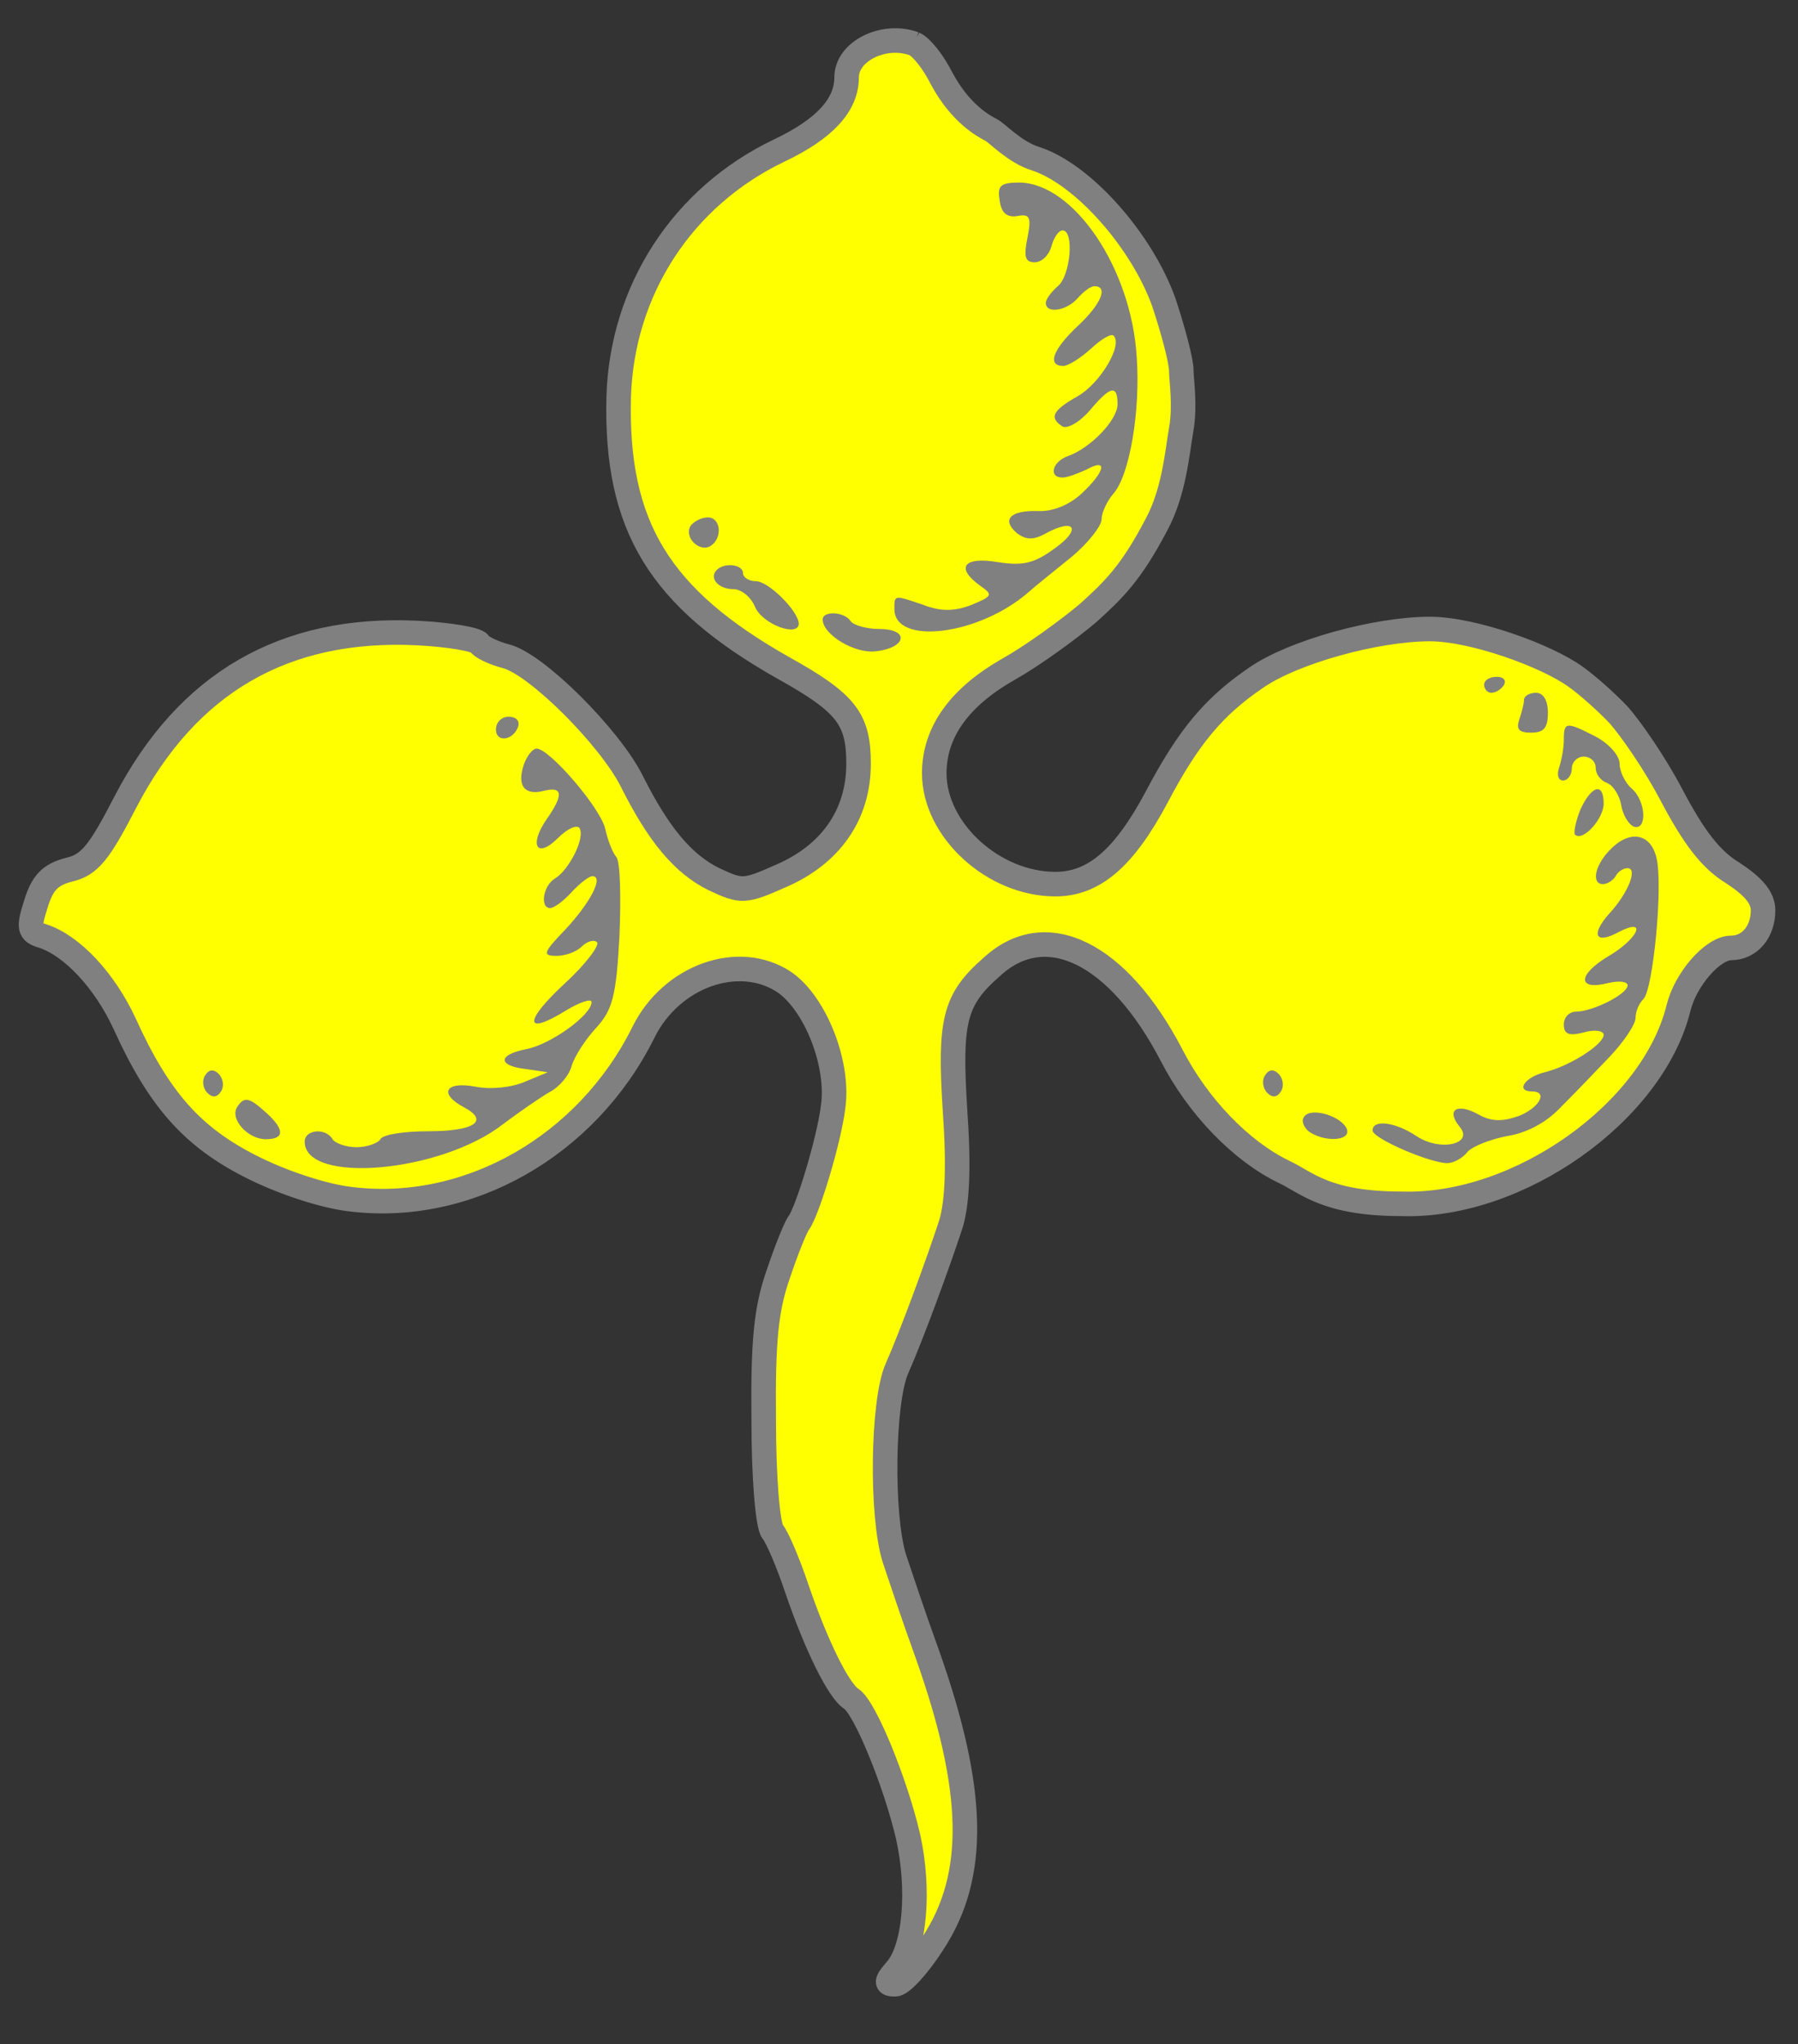 <?xml version="1.0" encoding="UTF-8" standalone="no"?>
<svg
   xmlns:dc="http://purl.org/dc/elements/1.1/"
   xmlns:cc="http://creativecommons.org/ns#"
   xmlns:rdf="http://www.w3.org/1999/02/22-rdf-syntax-ns#"
   xmlns:svg="http://www.w3.org/2000/svg"
   xmlns="http://www.w3.org/2000/svg"
   id="svg67"
   height="333"
   width="293"
   viewBox="36 67.5 293 333"
   version="1.1">

  <rect x="36" y="67.5" width="293" height="333" fill="#333333" stroke="none"/>

  <g>
    <title
       id="title9">Trefoil (1)</title>
    <g

       id="Trefoil_(1): Layer 2">
      <title
         id="title11">Layer 2</title>
      <g>
        <path
           d="m 185,74.645 c 1.169,0.519 3.117,2.987 4.415,5.584 3.117,5.844 6.973,7.854 8.071,8.422 1.022,0.507 3.876,3.656 7.253,4.695 7.662,2.467 17.272,13.246 20.908,23.376 1.558,4.675 2.857,9.61 2.857,11.168 0,1.429 0.663,5.692 0,9.48 -0.663,3.789 -1.163,10.289 -4.067,15.63 -4.134,7.893 -6.972,10.602 -11.127,14.369 -3.247,2.727 -8.961,6.883 -12.857,9.091 -8.052,4.545 -12.207,10.259 -12.207,17.012 0,9.22 9.61,18.051 19.739,18.051 6.234,0 11.168,-4.156 16.493,-14.155 5.195,-9.87 9.35,-14.805 16.233,-19.48 5.974,-4.156 19.48,-7.922 28.311,-7.922 7.013,0 19.004,4.336 23.765,7.792 1.967,1.405 5.05,4.155 7.013,6.234 1.954,2.218 5.844,7.792 8.571,12.986 3.636,6.883 6.363,10.519 10,12.727 3.376,2.208 4.935,4.026 4.935,6.104 0,3.506 -2.208,6.104 -5.195,6.104 -2.987,0 -7.402,5.065 -8.571,9.74 -4.156,17.012 -26.103,32.596 -45.193,31.947 -12.347,0 -15.454,-3.506 -19.09,-5.195 -7.013,-3.376 -14.025,-10.649 -18.311,-18.96 -8.701,-16.753 -20.519,-22.596 -29.349,-14.415 -6.104,5.324 -6.883,8.831 -5.974,23.246 0.649,9.22 0.39,15.064 -0.649,18.571 -2.078,6.363 -6.363,18.051 -8.831,23.635 -2.338,5.324 -2.597,23.895 -0.39,30.908 0.909,2.727 3.247,9.74 5.324,15.454 7.922,22.337 8.181,36.232 0.909,47.271 -2.338,3.636 -5.065,6.623 -6.104,6.623 -1.558,0 -1.558,-0.39 0.13,-2.338 3.117,-3.506 3.896,-13.116 1.948,-21.817 -2.078,-8.831 -7.013,-20.908 -9.22,-22.337 -2.078,-1.299 -5.714,-8.701 -8.831,-17.791 -1.429,-4.286 -3.247,-8.571 -4.026,-9.48 -0.779,-1.039 -1.429,-8.701 -1.429,-18.181 -0.13,-12.857 0.39,-18.051 2.338,-23.635 1.299,-3.896 2.857,-7.792 3.376,-8.441 1.429,-1.948 4.935,-13.506 5.584,-18.83 1.039,-7.013 -2.857,-16.882 -7.922,-20.389 -7.402,-4.935 -18.441,-1.039 -22.986,8.181 -9.22,18.571 -28.7,29.609 -47.92,27.142 C 88.64,262.3 81.887,260.092 76.822,257.495 67.342,252.69 61.888,246.586 56.304,234.249 53.057,227.236 47.733,221.522 42.928,219.964 c -2.208,-0.649 -2.338,-1.299 -1.039,-5.324 1.039,-3.376 2.338,-4.675 5.324,-5.454 3.376,-0.779 4.935,-2.727 9.22,-11.039 10.129,-19.48 25.973,-28.57 47.53,-27.531 5.195,0.26 9.74,1.039 10.129,1.688 0.39,0.649 2.338,1.558 4.286,2.078 4.935,1.169 16.882,13.116 20.519,20.259 4.415,8.831 8.441,13.636 13.506,16.103 4.415,2.078 4.935,2.078 10.779,-0.519 8.181,-3.506 12.727,-10 12.727,-18.311 0,-7.272 -1.948,-9.87 -12.207,-15.584 -20.259,-11.428 -27.401,-23.116 -26.882,-44.154 0.519,-17.402 10.389,-32.596 26.103,-40.128 7.402,-3.506 11.039,-7.402 11.039,-11.948 0,-4.286 6.104,-7.272 11.039,-5.454 z"
           id="path16"
           style="fill:#ffff00;stroke:#808080;stroke-width:4;stroke-miterlimit:4;stroke-dasharray:none" />
        <g
           style="fill:#808080"
           id="Graphic_198">
          <path
             style="fill:#808080"
             id="path19"
             d="m 198.895,100.099 c 0.26,2.078 1.169,2.857 2.857,2.597 2.078,-0.39 2.338,0.13 1.688,3.506 -0.649,3.117 -0.39,4.026 1.169,4.026 1.169,0 2.338,-1.169 2.727,-2.597 0.39,-1.429 1.169,-2.597 1.818,-2.597 1.948,0 1.299,7.402 -0.779,9.091 -1.039,0.909 -1.948,2.078 -1.948,2.727 0,1.818 3.376,1.299 5.195,-0.779 0.909,-1.039 2.078,-1.948 2.727,-1.948 2.338,0 1.039,2.987 -2.727,6.493 -4.026,3.766 -5.065,6.493 -2.338,6.493 0.779,0 2.857,-1.299 4.545,-2.857 1.688,-1.558 3.247,-2.467 3.636,-2.078 1.558,1.558 -2.208,7.792 -5.844,9.87 -4.156,2.338 -4.675,3.506 -2.467,4.935 0.779,0.39 2.727,-0.649 4.415,-2.597 3.376,-4.026 4.545,-4.286 4.545,-1.039 0,2.597 -4.415,7.143 -8.052,8.441 -2.597,0.909 -3.247,3.506 -0.909,3.506 0.779,0 2.467,-0.649 3.896,-1.299 3.506,-1.948 3.117,0.26 -0.779,3.896 -1.948,1.818 -4.675,2.987 -7.143,2.857 -4.545,-0.13 -5.974,1.429 -3.376,3.636 1.429,1.039 2.597,1.169 4.675,0 4.805,-2.597 5.844,-0.649 1.429,2.467 -3.376,2.467 -5.195,2.857 -9.35,2.208 -5.454,-0.909 -6.883,0.909 -2.727,3.896 2.078,1.429 1.948,1.688 -1.558,3.117 -2.727,1.039 -4.935,1.039 -7.662,0 -4.935,-1.688 -4.805,-1.688 -4.805,0.649 0,5.974 13.766,4.286 21.817,-2.727 1.169,-1.039 4.415,-3.636 7.143,-5.844 2.597,-2.208 4.805,-4.935 4.805,-6.104 0,-1.039 0.909,-2.987 1.948,-4.156 2.597,-2.987 4.415,-13.376 3.766,-22.337 -0.909,-14.415 -10.259,-28.181 -19.09,-28.311 -3.117,0 -3.636,0.519 -3.247,2.857 z" />
        </g>
        <g
           style="fill:#808080"
           id="Graphic_197">
          <path
             style="fill:#808080"
             id="path22"
             d="m 148.508,153.213 c -1.039,1.818 1.429,4.286 3.247,3.247 2.078,-1.299 1.688,-4.675 -0.39,-4.675 -1.039,0 -2.338,0.649 -2.857,1.429 z" />
        </g>
        <g
           style="fill:#808080"
           id="Graphic_196">
          <path
             style="fill:#808080"
             id="path25"
             d="m 152.793,160.356 c -1.299,1.299 0.26,3.117 2.727,3.117 1.299,0 2.857,1.299 3.506,2.857 1.169,2.857 7.143,5.065 7.143,2.727 -0.13,-2.078 -4.935,-6.883 -7.013,-6.883 -1.169,0 -2.078,-0.649 -2.078,-1.299 0,-1.429 -2.987,-1.818 -4.286,-0.519 z" />
        </g>
        <g
           style="fill:#808080"
           id="Graphic_195">
          <path
             style="fill:#808080"
             id="path28"
             d="m 170.065,168.407 c 0,2.467 5.195,5.584 8.571,5.195 5.065,-0.519 5.714,-3.636 0.649,-3.636 -2.078,0 -4.286,-0.649 -4.675,-1.299 -1.039,-1.558 -4.545,-1.688 -4.545,-0.26 z" />
        </g>
        <g
           style="fill:#808080"
           id="Graphic_194">
          <path
             style="fill:#808080"
             id="path31"
             d="m 277.853,179.056 c 0,0.649 0.519,1.299 1.169,1.299 0.779,0 1.688,-0.649 2.078,-1.299 0.39,-0.779 -0.13,-1.299 -1.169,-1.299 -1.169,0 -2.078,0.519 -2.078,1.299 z" />
        </g>
        <g
           style="fill:#808080"
           id="Graphic_193">
          <path
             style="fill:#808080"
             id="path34"
             d="m 284.346,181.524 c 0,0.649 -0.39,2.078 -0.779,3.247 -0.519,1.558 0,2.078 1.948,2.078 2.078,0 2.727,-0.779 2.727,-3.247 0,-2.078 -0.779,-3.247 -1.948,-3.247 -1.039,0 -1.948,0.519 -1.948,1.169 z" />
        </g>
        <g
           style="fill:#808080"
           id="Graphic_192">
          <path
             style="fill:#808080"
             id="path37"
             d="m 116.821,186.329 c 0,2.208 2.857,1.818 3.636,-0.519 0.26,-0.909 -0.39,-1.558 -1.558,-1.558 -1.169,0 -2.078,0.909 -2.078,2.078 z" />
        </g>
        <g
           style="fill:#808080"
           id="Graphic_191">
          <path
             style="fill:#808080"
             id="path40"
             d="m 290.839,188.017 c 0,1.429 -0.39,3.376 -0.779,4.545 -0.39,1.169 -0.13,2.078 0.649,2.078 0.779,0 1.429,-0.909 1.429,-1.948 0,-1.039 0.909,-1.948 1.948,-1.948 1.039,0 1.948,0.779 1.948,1.818 0,1.039 0.779,2.078 1.818,2.467 1.039,0.39 2.078,2.078 2.338,3.636 0.26,1.558 1.169,3.117 2.078,3.506 2.208,0.649 1.948,-4.286 -0.39,-6.234 -1.039,-0.909 -1.948,-2.727 -1.948,-4.026 0,-1.299 -1.688,-3.247 -3.896,-4.415 -4.805,-2.467 -5.195,-2.467 -5.195,0.519 z" />
        </g>
        <g
           style="fill:#808080"
           id="Graphic_190">
          <path
             style="fill:#808080"
             id="path43"
             d="m 121.366,192.043 c -1.169,3.506 0.13,5.065 3.247,4.286 3.117,-0.779 3.247,0.649 0.519,4.545 -2.987,4.286 -1.688,6.623 1.818,3.117 1.558,-1.558 3.117,-2.208 3.506,-1.558 0.909,1.558 -1.688,6.753 -4.026,8.181 -1.948,1.169 -2.467,4.805 -0.779,4.805 0.649,0 2.208,-1.169 3.506,-2.597 1.299,-1.429 2.857,-2.597 3.376,-2.597 1.948,0 -0.39,4.415 -4.415,8.701 -3.636,3.766 -3.766,4.286 -1.429,4.286 1.429,0 3.247,-0.649 4.156,-1.558 0.779,-0.779 1.948,-1.169 2.467,-0.649 0.39,0.519 -1.818,3.506 -5.195,6.623 -6.753,6.234 -6.753,8.701 0,4.545 2.338,-1.429 4.286,-2.078 4.286,-1.429 0,2.078 -6.623,6.883 -10.649,7.662 -4.675,0.909 -4.675,2.727 0,3.247 l 3.506,0.519 -3.766,1.558 c -2.078,0.909 -5.584,1.299 -8.052,0.779 -4.935,-0.909 -5.974,1.169 -1.818,3.376 4.156,2.208 1.688,3.896 -5.844,3.896 -3.896,0 -7.402,0.519 -7.792,1.299 -0.39,0.649 -2.208,1.299 -3.896,1.299 -1.688,0 -3.506,-0.649 -3.896,-1.299 -1.169,-1.948 -4.545,-1.558 -4.545,0.39 0,7.013 22.207,5.065 32.336,-2.857 2.597,-1.948 5.974,-4.286 7.532,-5.195 1.558,-0.779 3.247,-2.727 3.636,-4.286 0.519,-1.688 2.338,-4.415 4.026,-6.234 2.597,-2.857 3.247,-5.065 3.766,-14.934 0.26,-6.363 0.13,-12.207 -0.519,-12.857 -0.649,-0.779 -1.429,-2.857 -1.818,-4.675 -0.909,-3.506 -9.091,-12.986 -11.168,-12.986 -0.649,0 -1.558,1.169 -2.078,2.597 z" />
        </g>
        <g
           style="fill:#808080"
           id="Graphic_189">
          <path
             style="fill:#808080"
             id="path46"
             d="m 293.566,199.315 c -0.779,1.948 -1.169,3.766 -0.909,4.156 1.299,1.169 4.675,-2.597 4.675,-5.065 0,-3.506 -1.948,-2.987 -3.766,0.909 z" />
        </g>
        <g
           style="fill:#808080"
           id="Graphic_188">
          <path
             style="fill:#808080"
             id="path49"
             d="m 298.242,206.068 c -2.467,2.597 -2.857,5.454 -1.039,5.454 0.779,0 1.688,-0.649 2.078,-1.299 0.39,-0.779 1.299,-1.299 1.948,-1.299 1.688,0 0.13,4.026 -2.987,7.402 -3.117,3.506 -2.208,5.065 1.558,2.987 4.805,-2.467 3.117,1.169 -1.818,4.026 -4.935,2.987 -4.935,5.584 0.13,4.286 1.688,-0.39 3.117,-0.26 3.117,0.39 0,1.429 -5.714,4.286 -8.441,4.286 -1.039,0 -1.948,0.909 -1.948,2.078 0,1.558 0.779,1.948 3.247,1.299 1.818,-0.519 3.247,-0.26 3.247,0.39 0,1.558 -5.454,5.065 -9.61,6.104 -3.247,0.779 -4.805,3.117 -2.078,3.117 2.727,0 1.169,2.727 -2.208,4.026 -2.597,0.909 -4.415,0.909 -6.493,-0.26 -3.506,-1.948 -5.324,-0.779 -3.117,1.948 2.467,2.857 -3.117,4.156 -7.013,1.558 -3.506,-2.338 -7.143,-2.727 -7.143,-0.909 0,1.299 9.35,5.324 12.207,5.324 0.909,0 2.467,-0.779 3.247,-1.818 0.779,-0.909 3.766,-2.078 6.493,-2.597 3.247,-0.519 6.363,-2.208 8.701,-4.675 2.078,-2.078 5.714,-5.844 8.052,-8.311 2.208,-2.338 4.156,-5.195 4.156,-6.234 0,-1.039 0.519,-2.338 1.299,-3.117 1.558,-1.558 3.247,-18.701 2.078,-23.116 -1.039,-4.026 -4.545,-4.415 -7.662,-1.039 z" />
        </g>
        <g
           style="fill:#808080"
           id="Graphic_187">
          <path
             style="fill:#808080"
             id="path52"
             d="m 69.42,242.69 c -0.519,0.779 -0.39,2.078 0.39,2.857 0.779,0.779 1.558,0.779 2.208,-0.26 0.519,-0.779 0.39,-2.078 -0.39,-2.857 -0.779,-0.779 -1.558,-0.779 -2.208,0.26 z" />
        </g>
        <g
           style="fill:#808080"
           id="Graphic_186">
          <path
             style="fill:#808080"
             id="path55"
             d="m 242.14,242.69 c -0.519,0.779 -0.39,2.078 0.39,2.857 0.779,0.779 1.558,0.779 2.208,-0.26 0.519,-0.779 0.39,-2.078 -0.39,-2.857 -0.779,-0.779 -1.558,-0.779 -2.208,0.26 z" />
        </g>
        <g
           style="fill:#808080"
           id="Graphic_185">
          <path
             style="fill:#808080"
             id="path58"
             d="m 74.615,247.885 c -1.169,1.948 1.818,5.195 4.675,5.195 3.117,0 3.117,-1.558 0.13,-4.286 -2.857,-2.597 -3.636,-2.727 -4.805,-0.909 z" />
        </g>
        <g
           style="fill:#808080"
           id="Graphic_184">
          <path
             style="fill:#808080"
             id="path61"
             d="m 248.503,249.443 c -0.519,0.649 0,1.818 0.909,2.467 2.597,1.688 6.623,1.429 6.104,-0.39 -0.779,-2.208 -5.974,-3.766 -7.013,-2.078 z" />
        </g>
      </g>
    </g>
  </g>
</svg>
